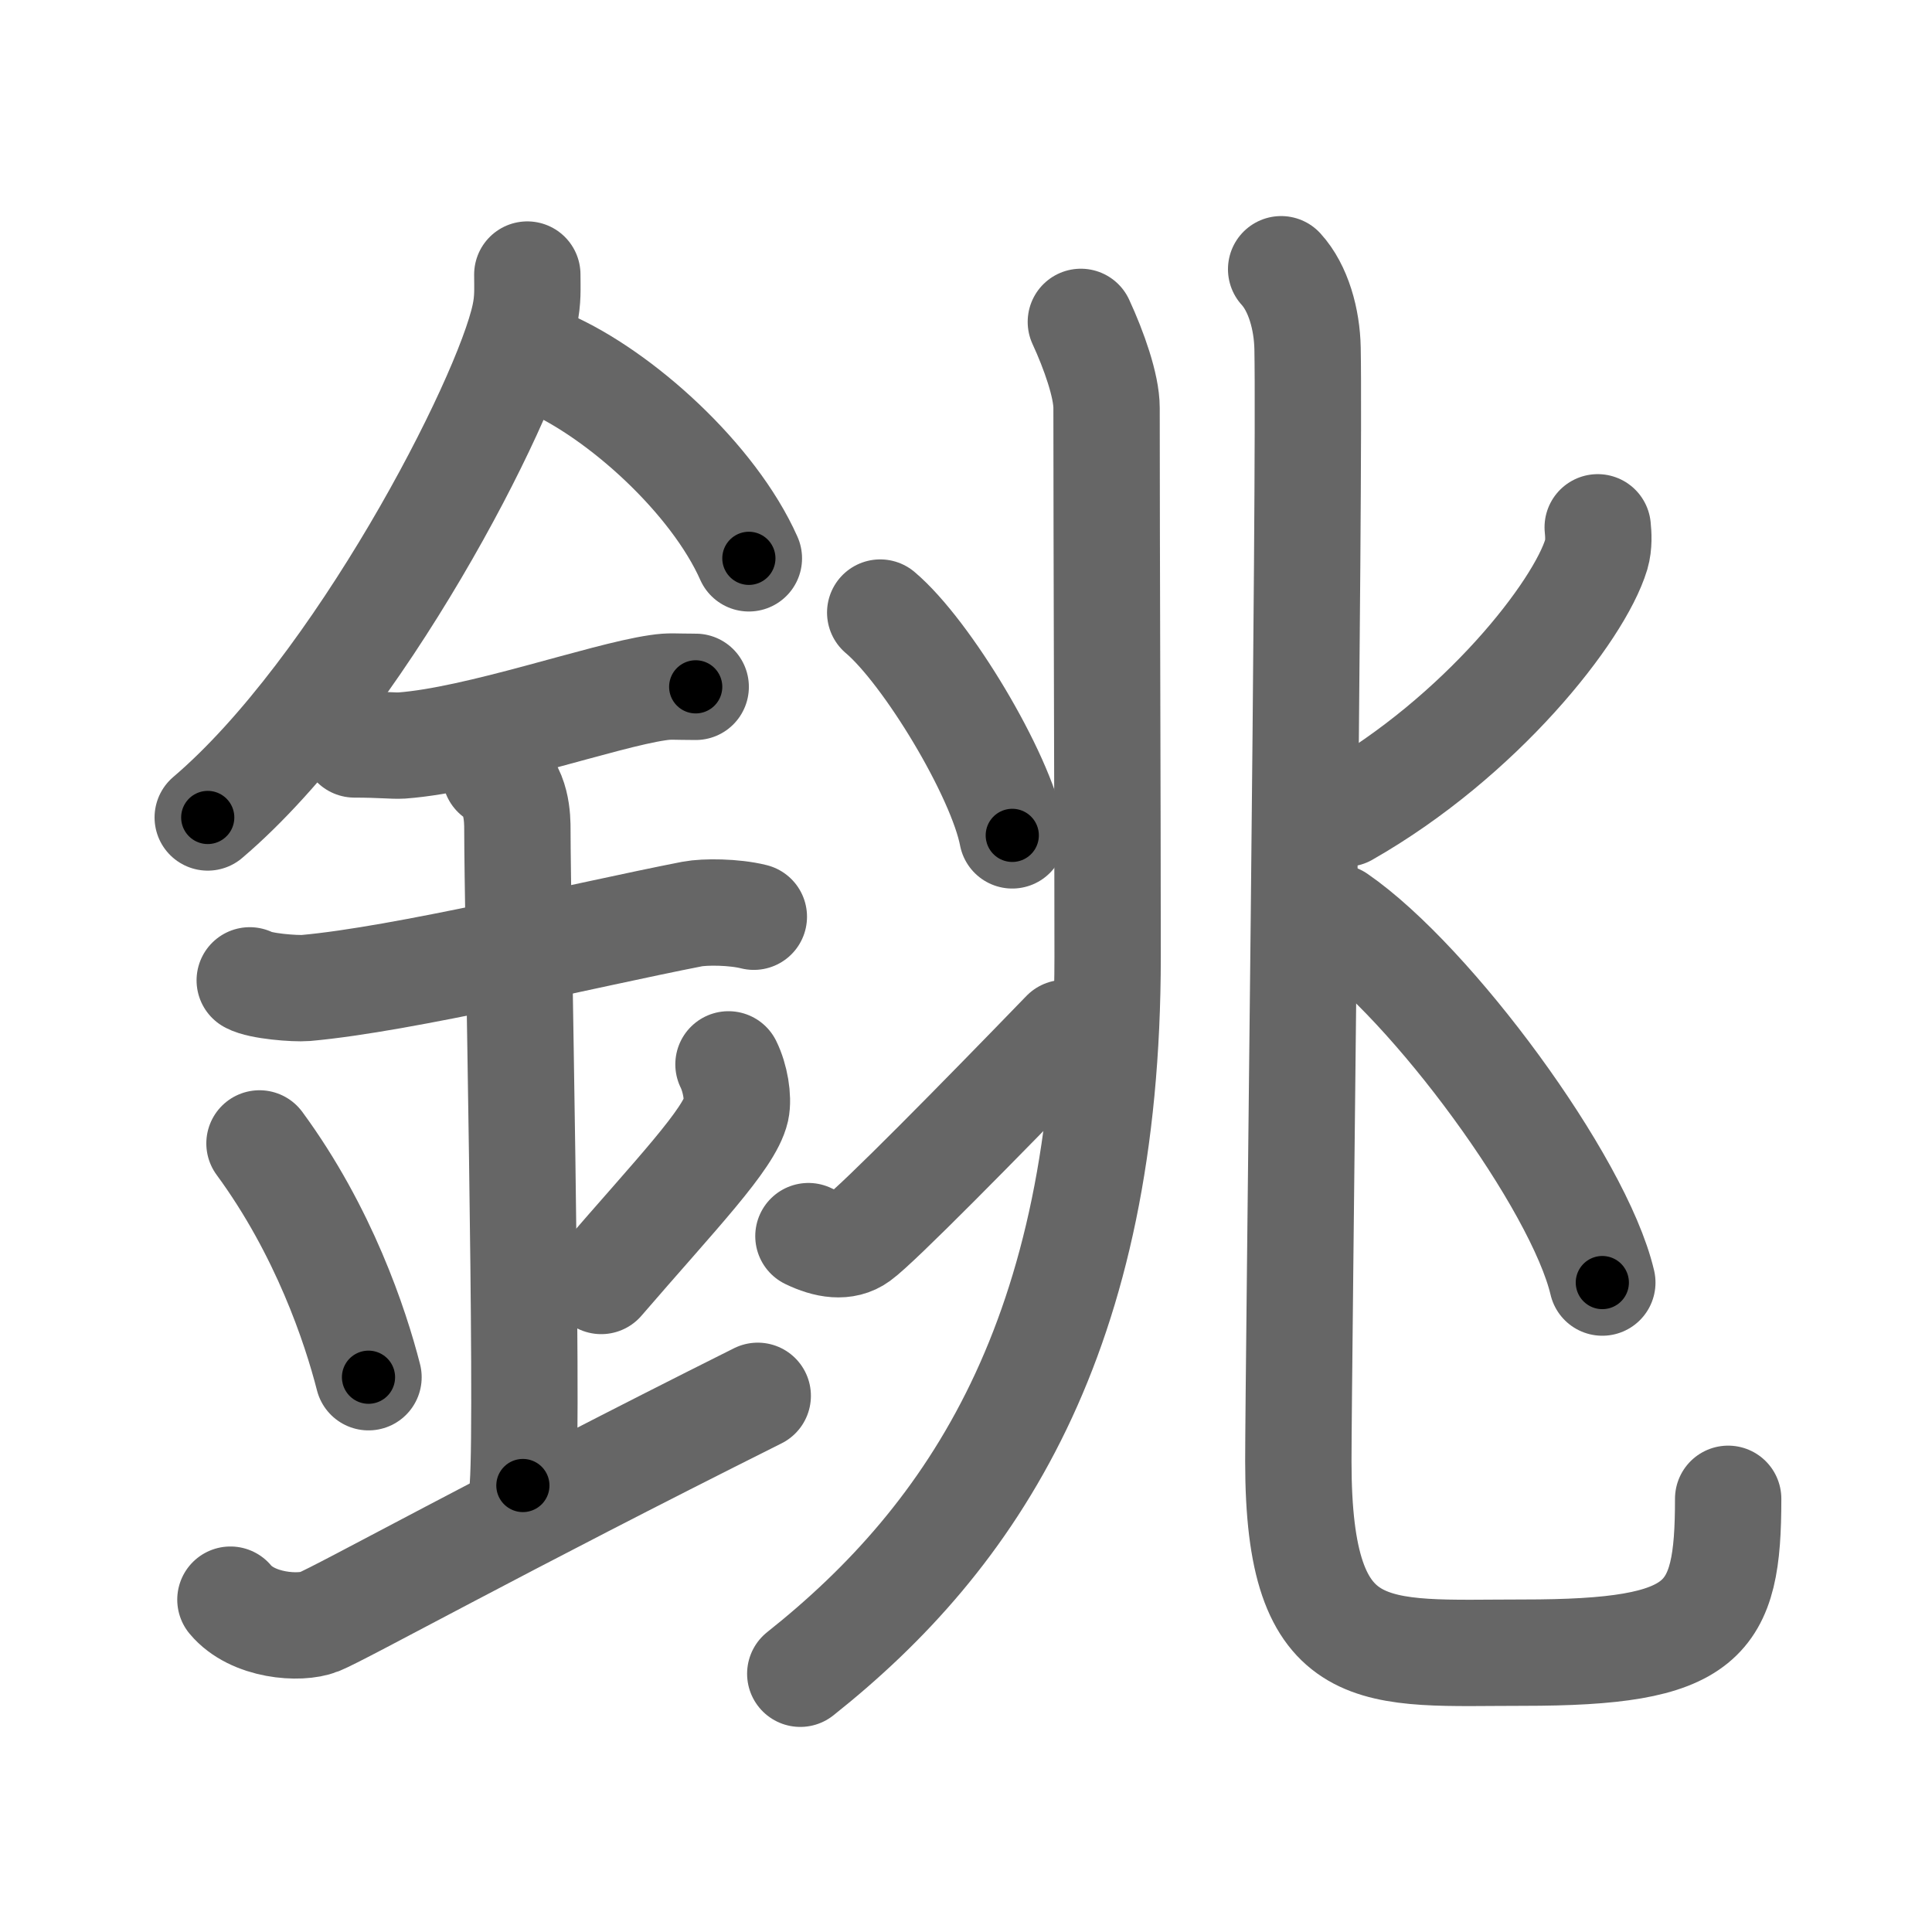 <svg xmlns="http://www.w3.org/2000/svg" width="109" height="109" viewBox="0 0 109 109" id="929a"><g fill="none" stroke="#666" stroke-width="6" stroke-linecap="round" stroke-linejoin="round"><g><g><path d="M29.75,15.49c0,0.78,0.05,1.4-0.15,2.33c-1.04,4.87-9.42,21.1-17.88,28.3" /><path d="M30.89,20.46C35,22.25,40.25,27,42.25,31.5" /><path d="M20,42c1.5,0,2.18,0.09,2.67,0.06C27,41.74,34,39.25,37.1,38.8c0.73-0.11,0.9-0.05,2.15-0.05" /><path d="M14.09,55.31c0.59,0.33,2.56,0.48,3.17,0.43c5.49-0.49,15.74-2.99,21.78-4.17c0.73-0.14,2.38-0.13,3.49,0.15" /><path d="M27.95,43.69c1.24,0.78,1.24,2.52,1.24,3.14c0,4.35,0.62,32.63,0.31,36.98" /><path d="M14.64,64.51c3.63,4.94,5.41,10.3,6.15,13.19" /><path d="M41.1,60.05c0.38,0.77,0.57,1.9,0.43,2.55c-0.38,1.67-3.37,4.75-7.61,9.67" /><path d="M13,90.25c1.25,1.5,3.92,1.68,5,1.25C19.25,91,28.25,86,42.75,78.75" /></g><g><g><g><path d="M60.98,18.16c0.74,1.6,1.45,3.61,1.45,4.85c0,7.84,0.06,22.31,0.06,30.96c0,21.41-7.6,32.73-17.34,40.46" /></g><g><g><path d="M49.66,34.56c2.63,2.22,6.79,9.12,7.45,12.57" /></g><g><path d="M45.61,69.74c1.03,0.5,2.06,0.67,2.84,0.1c1.08-0.78,6.8-6.59,11.61-11.56" /></g></g></g><g><g><path d="M72.28,15.19c0.97,1.06,1.46,2.83,1.49,4.47c0.14,7.34-0.52,57.79-0.52,62.79c0,11.66,4.26,10.79,12.69,10.79c10.31,0,11.56-1.73,11.56-8.68" /></g><path d="M90.14,29.75c0.04,0.38,0.08,0.98-0.08,1.53c-0.97,3.22-6.52,10.29-14.12,14.62" /><path d="M75.45,51.77c5.28,3.64,13.62,14.93,14.95,20.59" /></g></g></g></g><g fill="none" stroke="#000" stroke-width="3" stroke-linecap="round" stroke-linejoin="round"><path d="M29.75,15.49c0,0.78,0.05,1.4-0.15,2.33c-1.04,4.87-9.42,21.1-17.88,28.3" stroke-dasharray="36.153" stroke-dashoffset="36.153"><animate attributeName="stroke-dashoffset" values="36.153;36.153;0" dur="0.362s" fill="freeze" begin="0s;929a.click" /></path><path d="M30.89,20.46C35,22.25,40.25,27,42.25,31.5" stroke-dasharray="16.134" stroke-dashoffset="16.134"><animate attributeName="stroke-dashoffset" values="16.134" fill="freeze" begin="929a.click" /><animate attributeName="stroke-dashoffset" values="16.134;16.134;0" keyTimes="0;0.692;1" dur="0.523s" fill="freeze" begin="0s;929a.click" /></path><path d="M20,42c1.5,0,2.18,0.09,2.67,0.06C27,41.74,34,39.25,37.1,38.8c0.73-0.11,0.9-0.05,2.15-0.05" stroke-dasharray="19.636" stroke-dashoffset="19.636"><animate attributeName="stroke-dashoffset" values="19.636" fill="freeze" begin="929a.click" /><animate attributeName="stroke-dashoffset" values="19.636;19.636;0" keyTimes="0;0.727;1" dur="0.719s" fill="freeze" begin="0s;929a.click" /></path><path d="M14.09,55.31c0.59,0.33,2.56,0.48,3.17,0.43c5.49-0.49,15.74-2.99,21.78-4.17c0.73-0.14,2.38-0.13,3.49,0.15" stroke-dasharray="28.92" stroke-dashoffset="28.92"><animate attributeName="stroke-dashoffset" values="28.92" fill="freeze" begin="929a.click" /><animate attributeName="stroke-dashoffset" values="28.92;28.92;0" keyTimes="0;0.713;1" dur="1.008s" fill="freeze" begin="0s;929a.click" /></path><path d="M27.95,43.69c1.24,0.78,1.24,2.52,1.24,3.14c0,4.35,0.62,32.63,0.31,36.98" stroke-dasharray="40.515" stroke-dashoffset="40.515"><animate attributeName="stroke-dashoffset" values="40.515" fill="freeze" begin="929a.click" /><animate attributeName="stroke-dashoffset" values="40.515;40.515;0" keyTimes="0;0.713;1" dur="1.413s" fill="freeze" begin="0s;929a.click" /></path><path d="M14.64,64.51c3.63,4.94,5.41,10.3,6.15,13.19" stroke-dasharray="14.639" stroke-dashoffset="14.639"><animate attributeName="stroke-dashoffset" values="14.639" fill="freeze" begin="929a.click" /><animate attributeName="stroke-dashoffset" values="14.639;14.639;0" keyTimes="0;0.906;1" dur="1.559s" fill="freeze" begin="0s;929a.click" /></path><path d="M41.1,60.05c0.38,0.77,0.57,1.9,0.43,2.55c-0.38,1.67-3.37,4.75-7.61,9.67" stroke-dasharray="14.986" stroke-dashoffset="14.986"><animate attributeName="stroke-dashoffset" values="14.986" fill="freeze" begin="929a.click" /><animate attributeName="stroke-dashoffset" values="14.986;14.986;0" keyTimes="0;0.912;1" dur="1.709s" fill="freeze" begin="0s;929a.click" /></path><path d="M13,90.25c1.25,1.5,3.92,1.68,5,1.25C19.25,91,28.25,86,42.75,78.75" stroke-dasharray="33.263" stroke-dashoffset="33.263"><animate attributeName="stroke-dashoffset" values="33.263" fill="freeze" begin="929a.click" /><animate attributeName="stroke-dashoffset" values="33.263;33.263;0" keyTimes="0;0.837;1" dur="2.042s" fill="freeze" begin="0s;929a.click" /></path><path d="M60.98,18.16c0.74,1.6,1.45,3.61,1.45,4.85c0,7.84,0.06,22.31,0.06,30.96c0,21.41-7.6,32.73-17.34,40.46" stroke-dasharray="81.787" stroke-dashoffset="81.787"><animate attributeName="stroke-dashoffset" values="81.787" fill="freeze" begin="929a.click" /><animate attributeName="stroke-dashoffset" values="81.787;81.787;0" keyTimes="0;0.769;1" dur="2.657s" fill="freeze" begin="0s;929a.click" /></path><path d="M49.66,34.56c2.63,2.22,6.79,9.12,7.45,12.57" stroke-dasharray="14.773" stroke-dashoffset="14.773"><animate attributeName="stroke-dashoffset" values="14.773" fill="freeze" begin="929a.click" /><animate attributeName="stroke-dashoffset" values="14.773;14.773;0" keyTimes="0;0.947;1" dur="2.805s" fill="freeze" begin="0s;929a.click" /></path><path d="M45.61,69.74c1.03,0.5,2.06,0.67,2.84,0.1c1.08-0.78,6.8-6.59,11.61-11.56" stroke-dasharray="19.38" stroke-dashoffset="19.38"><animate attributeName="stroke-dashoffset" values="19.38" fill="freeze" begin="929a.click" /><animate attributeName="stroke-dashoffset" values="19.38;19.38;0" keyTimes="0;0.935;1" dur="2.999s" fill="freeze" begin="0s;929a.click" /></path><path d="M72.28,15.19c0.97,1.06,1.46,2.83,1.49,4.47c0.14,7.34-0.52,57.79-0.52,62.79c0,11.66,4.26,10.79,12.69,10.79c10.31,0,11.56-1.73,11.56-8.68" stroke-dasharray="105.407" stroke-dashoffset="105.407"><animate attributeName="stroke-dashoffset" values="105.407" fill="freeze" begin="929a.click" /><animate attributeName="stroke-dashoffset" values="105.407;105.407;0" keyTimes="0;0.791;1" dur="3.792s" fill="freeze" begin="0s;929a.click" /></path><path d="M90.14,29.75c0.04,0.38,0.08,0.98-0.08,1.53c-0.97,3.22-6.52,10.29-14.12,14.62" stroke-dasharray="22.2" stroke-dashoffset="22.2"><animate attributeName="stroke-dashoffset" values="22.2" fill="freeze" begin="929a.click" /><animate attributeName="stroke-dashoffset" values="22.2;22.2;0" keyTimes="0;0.945;1" dur="4.014s" fill="freeze" begin="0s;929a.click" /></path><path d="M75.45,51.77c5.28,3.64,13.62,14.93,14.95,20.59" stroke-dasharray="25.774" stroke-dashoffset="25.774"><animate attributeName="stroke-dashoffset" values="25.774" fill="freeze" begin="929a.click" /><animate attributeName="stroke-dashoffset" values="25.774;25.774;0" keyTimes="0;0.94;1" dur="4.272s" fill="freeze" begin="0s;929a.click" /></path></g></svg>